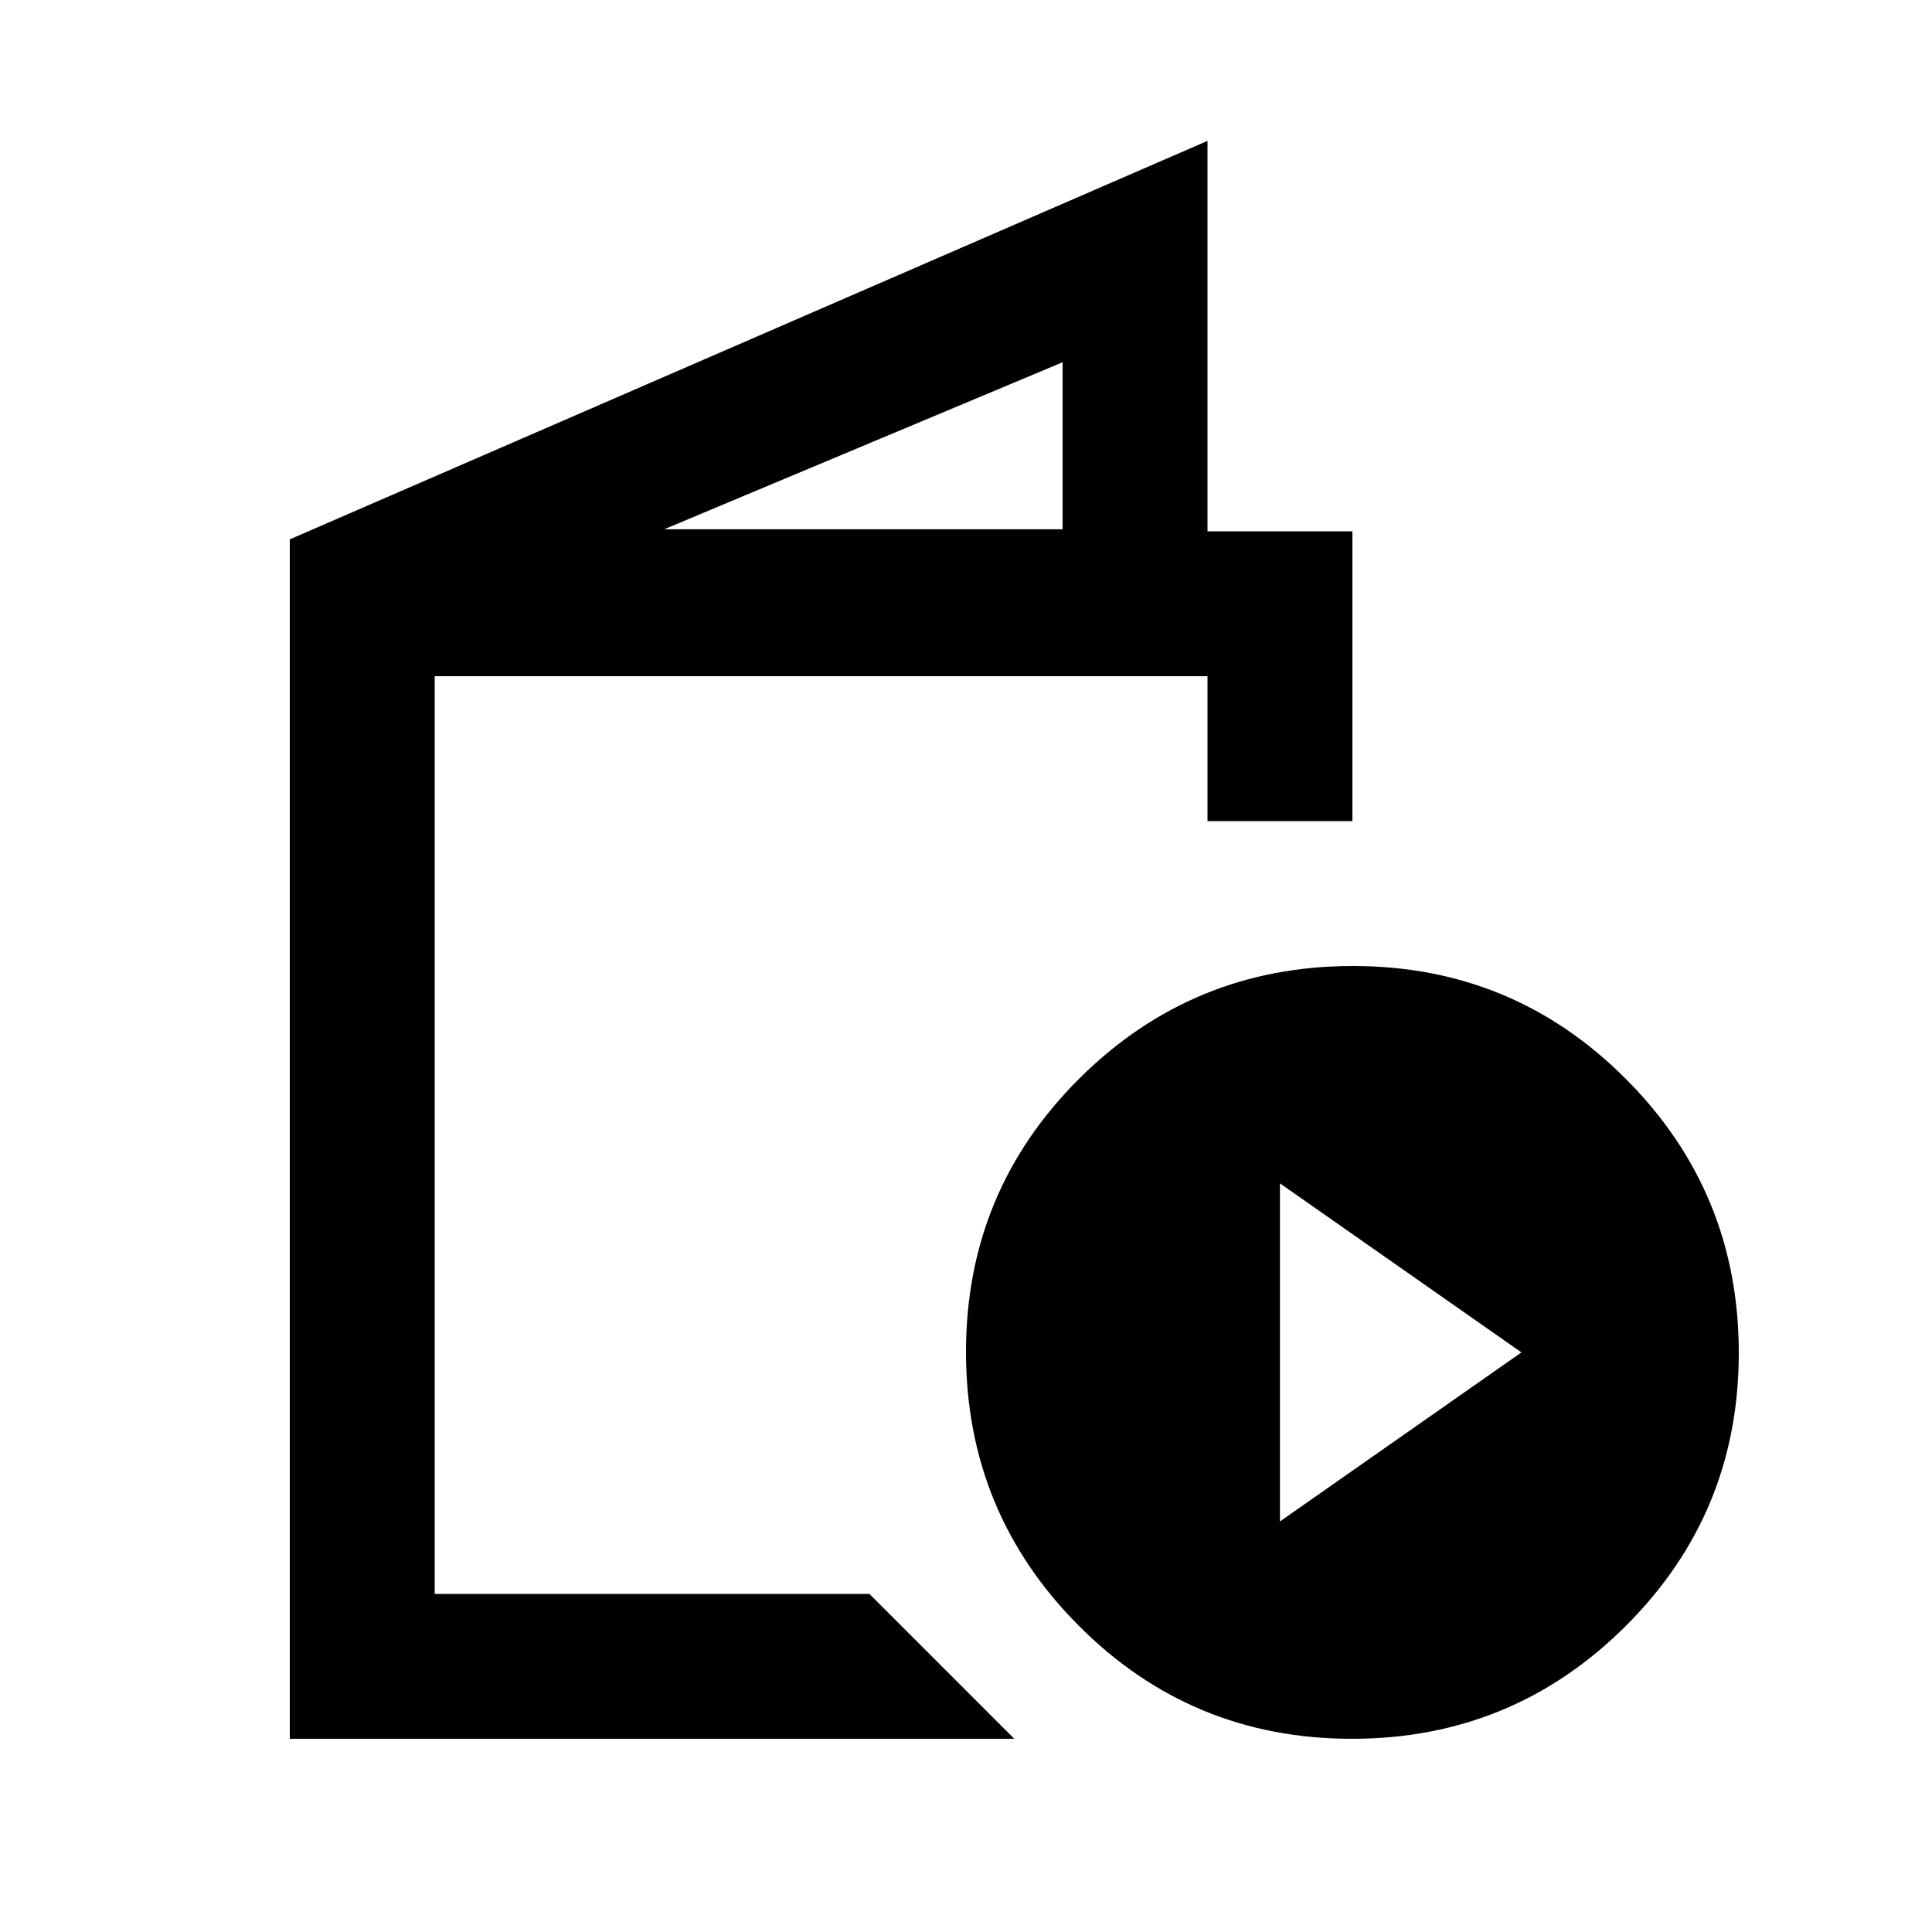 <svg xmlns="http://www.w3.org/2000/svg" height="20" viewBox="0 -960 960 960" width="20"><path d="M144-96v-596l456-198v194h72v144h-72v-72H216v456h216l72 72H144Zm186-601h198v-83l-198 83ZM671.77-96Q592-96 536-152.23q-56-56.22-56-136Q480-368 536.23-424q56.22-56 136-56Q752-480 808-423.77q56 56.22 56 136Q864-208 807.77-152q-56.22 56-136 56ZM636-204l120-84-120-84v168Zm-420 36v-456V-168Z"/></svg>